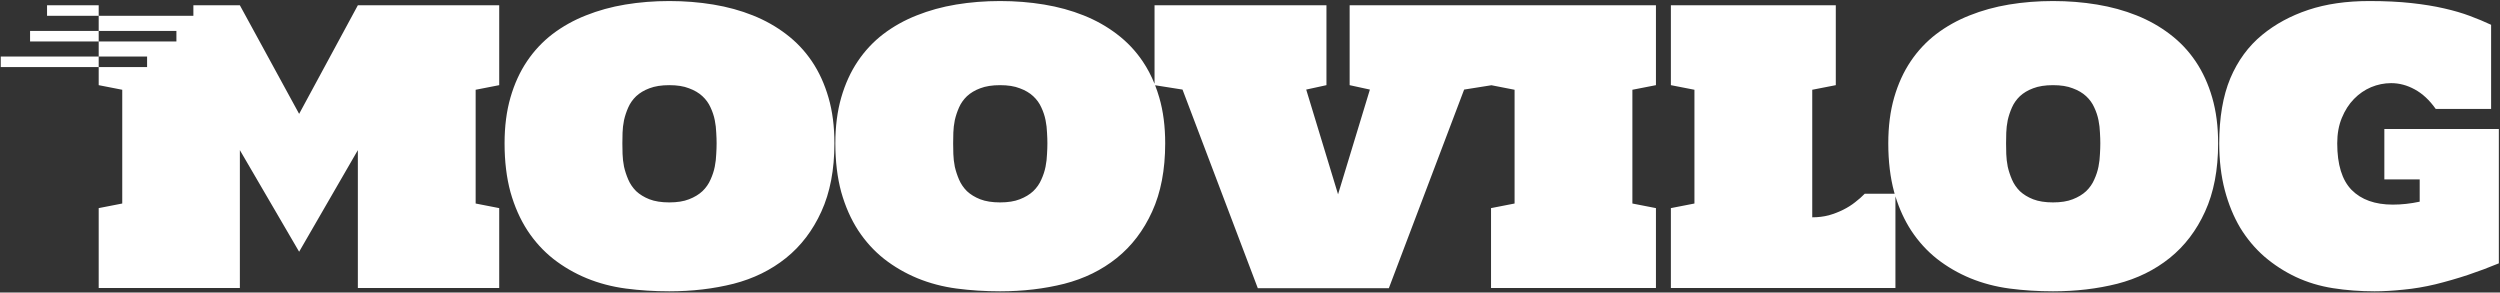 <svg width="1658" height="194" viewBox="0 0 1658 194" fill="none" xmlns="http://www.w3.org/2000/svg">
<rect x="0" y="0" width="1658" height="194" fill="#333333" stroke="none"/>
<path fill-rule="evenodd" clip-rule="evenodd" d="M159.079 191V99.569L198.386 166.952L237.326 99.569V191H331.076V138.021L315.451 134.97V59.53L331.076 56.478V3.5H237.326L198.386 75.522L159.079 3.5L128.251 3.5V10.5H124.751H65.451V3.5L124.751 3.5H34.699H31.199V10.5H34.699H65.451V20.5H23.443H19.943V27.5H23.443H65.451V37.5H4H0.5V44.5H4H65.451V56.478L81.076 59.53V134.97L65.451 138.021V191H159.079ZM65.451 44.5H94.051H97.551V37.5H94.051H65.451V44.5ZM65.451 27.5H113.494H116.994V20.5H113.494H65.451V27.5ZM415.075 191.366C424.353 192.587 433.955 193.197 443.884 193.197C459.021 193.197 473.221 191.529 486.486 188.192C499.751 184.774 511.348 179.078 521.276 171.103C531.205 163.127 539.017 152.873 544.714 140.341C550.492 127.727 553.381 112.631 553.381 95.053C553.381 83.822 552.079 73.731 549.475 64.779C546.87 55.746 543.208 47.73 538.488 40.731C533.768 33.733 528.072 27.711 521.398 22.665C514.807 17.619 507.442 13.469 499.304 10.214C491.166 6.959 482.417 4.558 473.059 3.012C463.7 1.465 453.975 0.692 443.884 0.692C433.793 0.692 424.068 1.465 414.709 3.012C405.432 4.558 396.724 6.959 388.586 10.214C380.529 13.388 373.164 17.497 366.491 22.543C359.899 27.588 354.243 33.611 349.523 40.609C344.803 47.608 341.141 55.624 338.537 64.657C335.933 73.69 334.631 83.822 334.631 95.053C334.631 107.016 335.933 117.799 338.537 127.401C341.223 136.923 344.966 145.386 349.768 152.792C354.569 160.116 360.306 166.423 366.979 171.713C373.653 176.921 381.018 181.194 389.074 184.53C397.212 187.867 405.879 190.146 415.075 191.366ZM430.7 58.554C434.281 57.17 438.675 56.478 443.884 56.478C449.092 56.478 453.446 57.17 456.945 58.554C460.526 59.856 463.496 61.605 465.856 63.803C468.216 66 470.007 68.482 471.228 71.249C472.53 74.016 473.465 76.824 474.035 79.672C474.605 82.52 474.93 85.287 475.012 87.973C475.174 90.658 475.256 93.018 475.256 95.053C475.256 97.087 475.174 99.447 475.012 102.133C474.93 104.818 474.605 107.626 474.035 110.556C473.465 113.404 472.53 116.252 471.228 119.101C470.007 121.949 468.216 124.512 465.856 126.791C463.496 128.988 460.526 130.779 456.945 132.162C453.446 133.546 449.092 134.237 443.884 134.237C438.675 134.237 434.281 133.546 430.7 132.162C427.201 130.779 424.271 128.988 421.911 126.791C419.632 124.512 417.883 121.949 416.662 119.101C415.441 116.252 414.506 113.404 413.854 110.556C413.285 107.626 412.959 104.818 412.878 102.133C412.797 99.447 412.756 97.087 412.756 95.053C412.756 93.018 412.797 90.658 412.878 87.973C412.959 85.287 413.285 82.52 413.854 79.672C414.506 76.824 415.441 74.016 416.662 71.249C417.883 68.482 419.632 66 421.911 63.803C424.271 61.605 427.201 59.856 430.7 58.554ZM634.45 191.366C643.728 192.587 653.33 193.197 663.259 193.197C678.396 193.197 692.596 191.529 705.861 188.192C719.126 184.774 730.723 179.078 740.651 171.103C750.58 163.127 758.392 152.873 764.089 140.341C769.867 127.727 772.756 112.631 772.756 95.053C772.756 83.822 771.454 73.731 768.85 64.779C768.029 61.931 767.102 59.184 766.071 56.539L784.245 59.408L834.172 191.122H921.086L971.013 59.408L989.117 56.531L1004.47 59.53V134.97L988.85 138.021V191H1098.22V138.021L1082.6 134.97V59.53L1098.22 56.478V3.5H989.445H988.85H895.085V56.478L908.513 59.408L887.395 128.866L866.276 59.408L879.704 56.478V3.5H765.69V55.579C763.523 50.205 760.914 45.255 757.863 40.731C753.143 33.733 747.447 27.711 740.773 22.665C734.182 17.619 726.817 13.469 718.679 10.214C710.541 6.959 701.792 4.558 692.434 3.012C683.075 1.465 673.35 0.692 663.259 0.692C653.168 0.692 643.443 1.465 634.084 3.012C624.807 4.558 616.099 6.959 607.961 10.214C599.904 13.388 592.539 17.497 585.866 22.543C579.274 27.588 573.618 33.611 568.898 40.609C564.178 47.608 560.516 55.624 557.912 64.657C555.308 73.69 554.006 83.822 554.006 95.053C554.006 107.016 555.308 117.799 557.912 127.401C560.598 136.923 564.341 145.386 569.143 152.792C573.944 160.116 579.681 166.423 586.354 171.713C593.028 176.921 600.393 181.194 608.449 184.53C616.587 187.867 625.254 190.146 634.45 191.366ZM650.075 58.554C653.656 57.17 658.05 56.478 663.259 56.478C668.467 56.478 672.821 57.17 676.32 58.554C679.901 59.856 682.871 61.605 685.231 63.803C687.591 66 689.382 68.482 690.603 71.249C691.905 74.016 692.841 76.824 693.41 79.672C693.98 82.52 694.305 85.287 694.387 87.973C694.549 90.658 694.631 93.018 694.631 95.053C694.631 97.087 694.549 99.447 694.387 102.133C694.305 104.818 693.98 107.626 693.41 110.556C692.841 113.404 691.905 116.252 690.603 119.101C689.382 121.949 687.591 124.512 685.231 126.791C682.871 128.988 679.901 130.779 676.32 132.162C672.821 133.546 668.467 134.237 663.259 134.237C658.05 134.237 653.656 133.546 650.075 132.162C646.576 130.779 643.646 128.988 641.286 126.791C639.008 124.512 637.258 121.949 636.037 119.101C634.816 116.252 633.881 113.404 633.229 110.556C632.66 107.626 632.334 104.818 632.253 102.133C632.172 99.447 632.131 97.087 632.131 95.053C632.131 93.018 632.172 90.658 632.253 87.973C632.334 85.287 632.66 82.52 633.229 79.672C633.881 76.824 634.816 74.016 636.037 71.249C637.258 68.482 639.008 66 641.286 63.803C643.646 61.605 646.576 59.856 650.075 58.554ZM1212.86 142.782C1209.45 143.677 1205.78 144.125 1201.88 144.125V59.53L1217.5 56.478V3.5H1108.13V56.478L1123.75 59.53V134.97L1108.13 138.021V191H1257.05V130.234C1259.66 138.61 1263.12 146.129 1267.44 152.792C1272.24 160.116 1277.98 166.423 1284.66 171.713C1291.33 176.921 1298.69 181.194 1306.75 184.53C1314.89 187.867 1323.56 190.146 1332.75 191.366C1342.03 192.587 1351.63 193.197 1361.56 193.197C1376.7 193.197 1390.9 191.529 1404.16 188.192C1417.43 184.774 1429.02 179.078 1438.95 171.103C1448.88 163.127 1456.69 152.873 1462.39 140.341C1468.17 127.727 1471.06 112.631 1471.06 95.053C1471.06 83.822 1469.75 73.731 1467.15 64.779C1464.55 55.746 1460.88 47.73 1456.16 40.731C1451.44 33.733 1445.75 27.711 1439.07 22.665C1432.48 17.619 1425.12 13.469 1416.98 10.214C1408.84 6.959 1400.09 4.558 1390.73 3.012C1381.38 1.465 1371.65 0.692 1361.56 0.692C1351.47 0.692 1341.74 1.465 1332.38 3.012C1323.11 4.558 1314.4 6.959 1306.26 10.214C1298.21 13.388 1290.84 17.497 1284.17 22.543C1277.58 27.588 1271.92 33.611 1267.2 40.609C1262.48 47.608 1258.82 55.624 1256.21 64.657C1253.61 73.69 1252.31 83.822 1252.31 95.053C1252.31 107.016 1253.61 117.799 1256.21 127.401C1256.32 127.769 1256.42 128.135 1256.53 128.5H1236.67C1234.88 130.372 1232.76 132.243 1230.32 134.115C1227.96 135.987 1225.31 137.655 1222.38 139.12C1219.46 140.585 1216.28 141.806 1212.86 142.782ZM1348.38 58.554C1351.96 57.17 1356.35 56.478 1361.56 56.478C1366.77 56.478 1371.12 57.17 1374.62 58.554C1378.2 59.856 1381.17 61.605 1383.53 63.803C1385.89 66 1387.68 68.482 1388.9 71.249C1390.21 74.016 1391.14 76.824 1391.71 79.672C1392.28 82.52 1392.61 85.287 1392.69 87.973C1392.85 90.658 1392.93 93.018 1392.93 95.053C1392.93 97.087 1392.85 99.447 1392.69 102.133C1392.61 104.818 1392.28 107.626 1391.71 110.556C1391.14 113.404 1390.21 116.252 1388.9 119.101C1387.68 121.949 1385.89 124.512 1383.53 126.791C1381.17 128.988 1378.2 130.779 1374.62 132.162C1371.12 133.546 1366.77 134.237 1361.56 134.237C1356.35 134.237 1351.96 133.546 1348.38 132.162C1344.88 130.779 1341.95 128.988 1339.59 126.791C1337.31 124.512 1335.56 121.949 1334.34 119.101C1333.12 116.252 1332.18 113.404 1331.53 110.556C1330.96 107.626 1330.64 104.818 1330.55 102.133C1330.47 99.447 1330.43 97.087 1330.43 95.053C1330.43 93.018 1330.47 90.658 1330.55 87.973C1330.64 85.287 1330.96 82.52 1331.53 79.672C1332.18 76.824 1333.12 74.016 1334.34 71.249C1335.56 68.482 1337.31 66 1339.59 63.803C1341.95 61.605 1344.88 59.856 1348.38 58.554ZM1479.13 51.962C1474.25 63.681 1471.8 78.044 1471.8 95.053C1471.8 106.365 1473.02 116.7 1475.47 126.059C1477.91 135.336 1481.33 143.677 1485.72 151.083C1490.2 158.407 1495.57 164.796 1501.83 170.248C1508.1 175.619 1515.02 180.095 1522.58 183.676C1530.23 187.257 1538.45 189.739 1547.24 191.122C1556.03 192.506 1565.23 193.197 1574.83 193.197C1580.69 193.197 1587.08 192.831 1594 192.099C1600.91 191.448 1607.95 190.268 1615.11 188.559C1622.36 186.768 1629.56 184.693 1636.72 182.333C1643.96 179.892 1650.8 177.328 1657.23 174.643V85.531H1581.3V118.979H1604.74V133.749C1601.73 134.4 1598.72 134.888 1595.71 135.214C1592.78 135.539 1589.85 135.702 1586.92 135.702C1575.12 135.702 1566 132.447 1559.57 125.937C1553.22 119.426 1550.05 109.132 1550.05 95.053C1550.05 88.705 1551.07 83.09 1553.1 78.207C1555.14 73.243 1557.82 69.052 1561.16 65.634C1564.5 62.216 1568.28 59.612 1572.51 57.821C1576.82 56.031 1581.26 55.136 1585.82 55.136C1591.19 55.136 1596.4 56.519 1601.44 59.286C1606.57 62.053 1611.21 66.366 1615.36 72.226H1652.1V16.439C1647.79 14.405 1643.11 12.452 1638.06 10.58C1633.1 8.708 1627.4 7.04 1620.97 5.575C1614.63 4.11 1607.38 2.93 1599.25 2.035C1591.11 1.14 1581.79 0.692 1571.29 0.692C1556.07 0.692 1542.6 2.646 1530.89 6.552C1519.17 10.458 1508.95 15.992 1500.25 23.153C1491.13 30.64 1484.09 40.243 1479.13 51.962Z" fill="white"/>
</svg>
